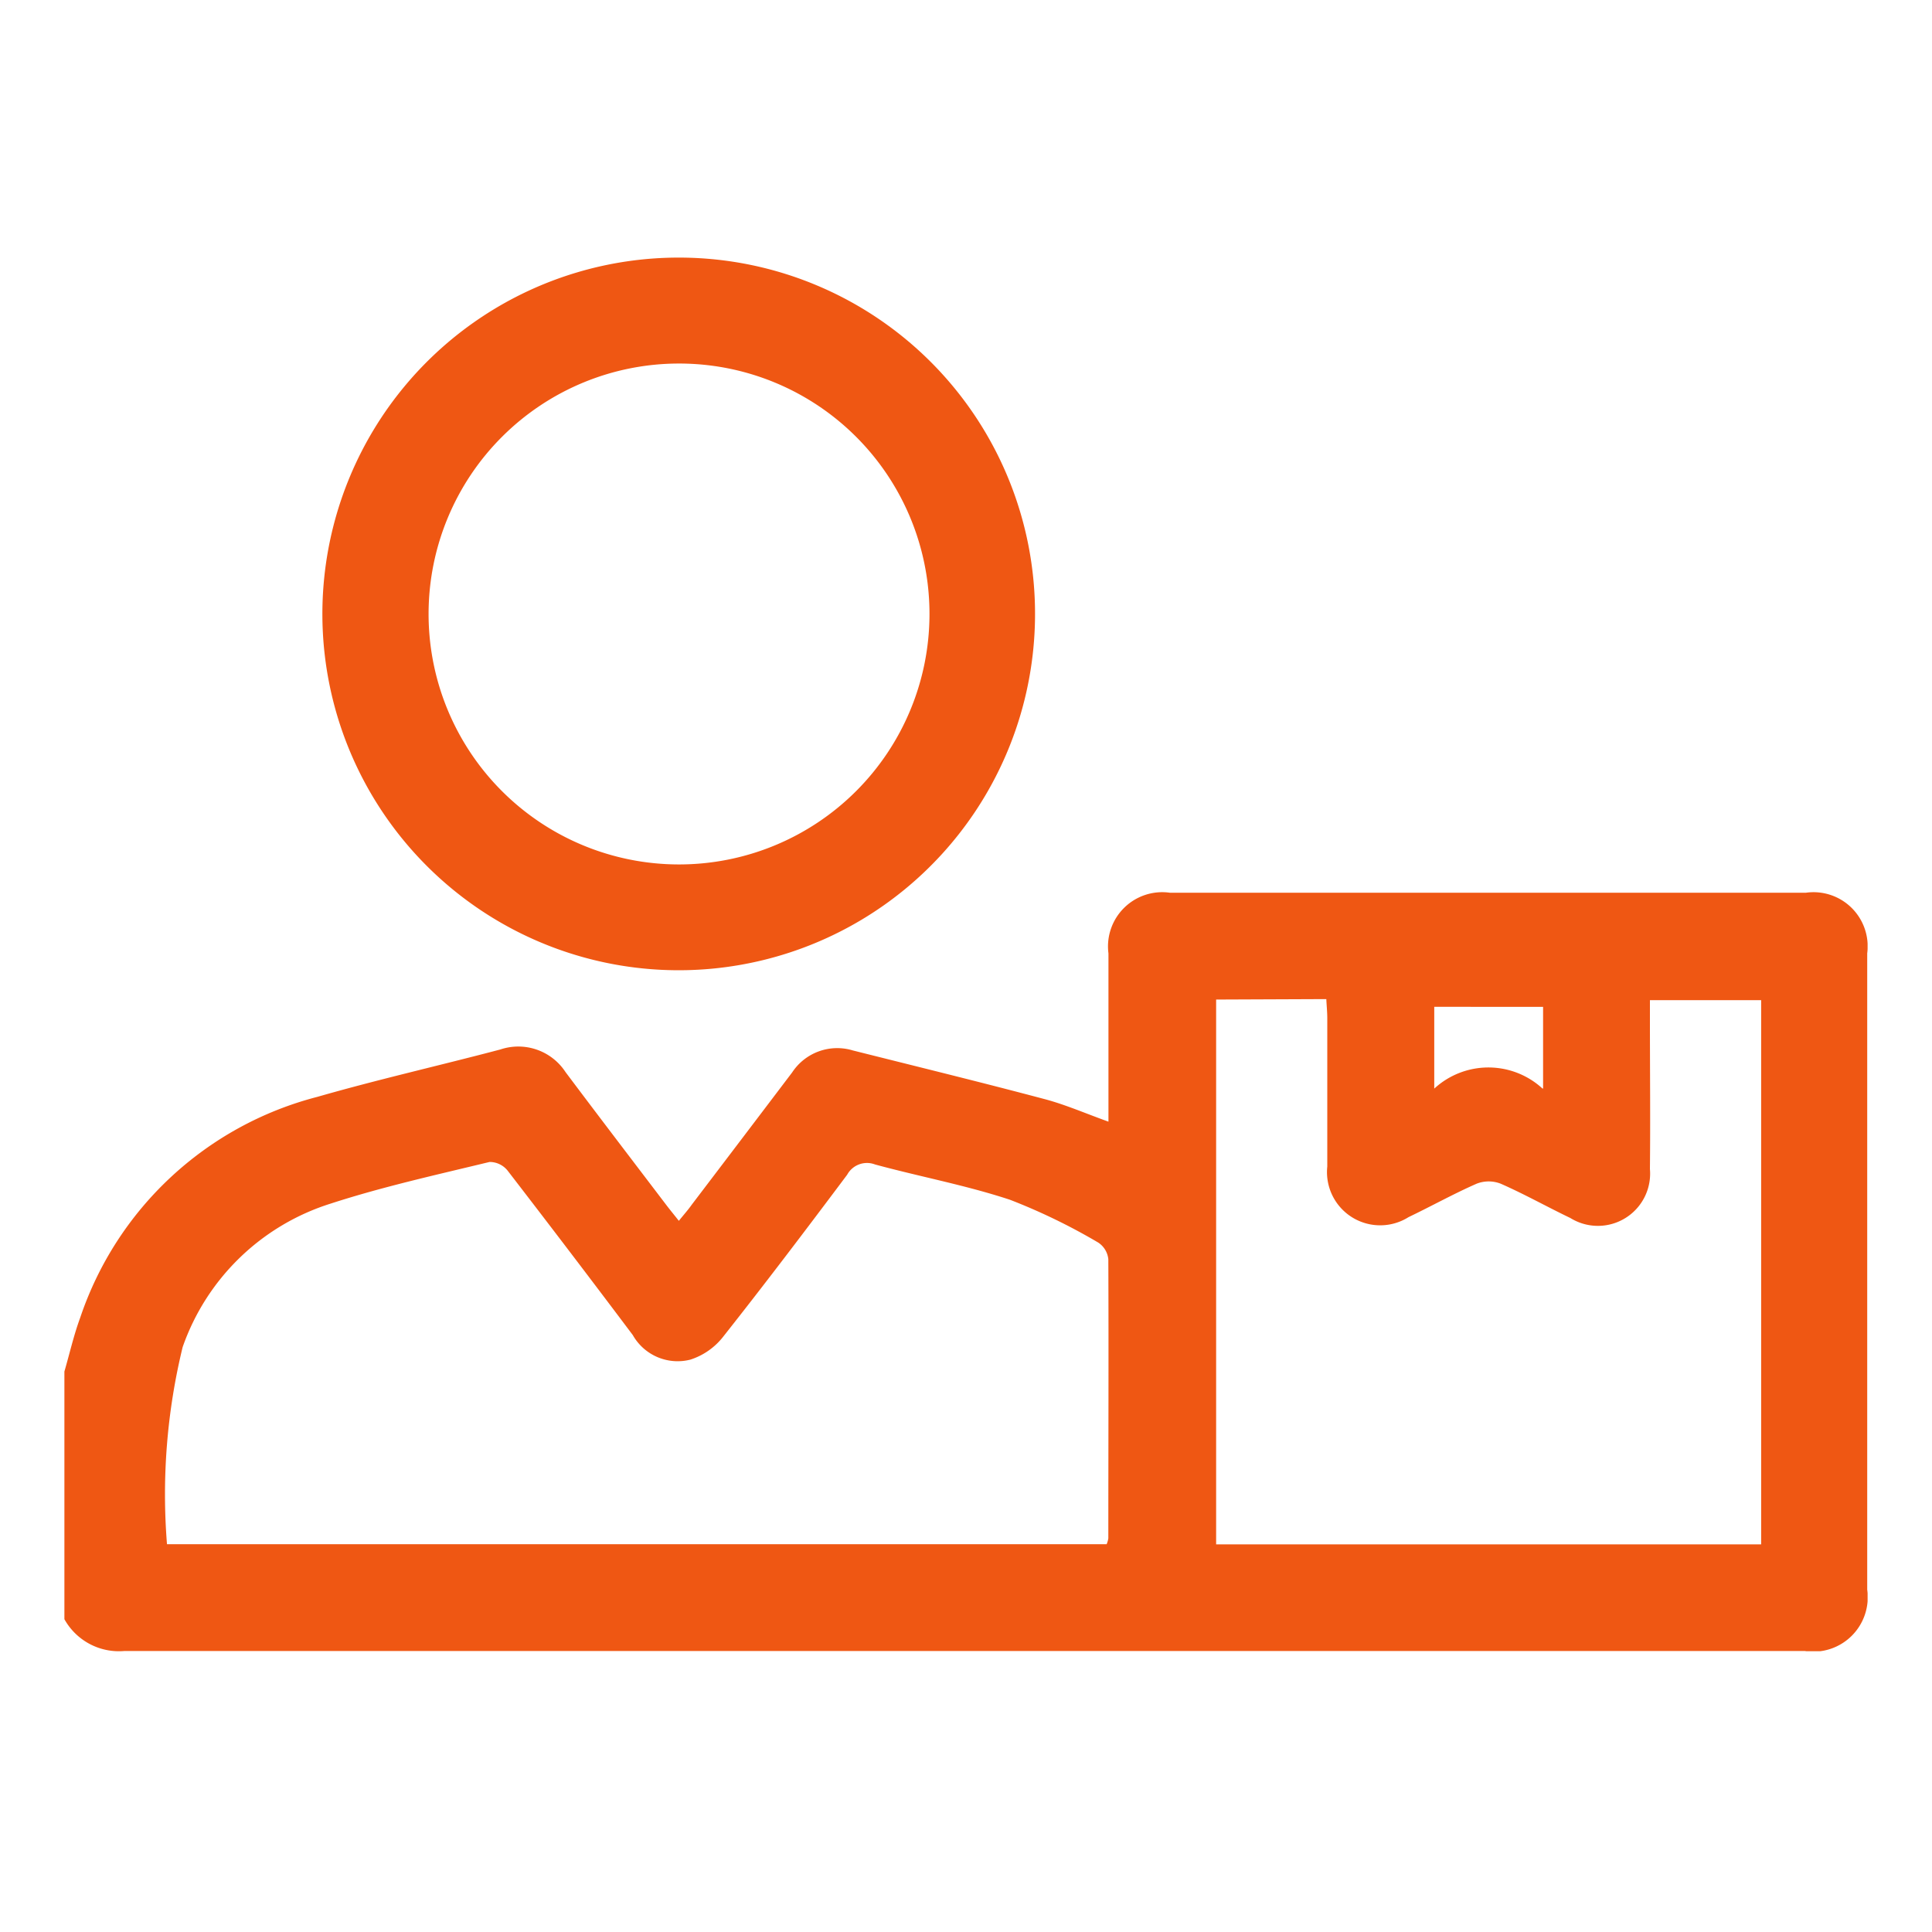 <svg xmlns="http://www.w3.org/2000/svg" xmlns:xlink="http://www.w3.org/1999/xlink" width="30" height="30" viewBox="0 0 30 30">
  <defs>
    <clipPath id="clip-path">
      <rect id="Rectangle_1129" data-name="Rectangle 1129" width="28" height="21.64" fill="#ef5713"/>
    </clipPath>
  </defs>
  <g id="Group_13631" data-name="Group 13631" transform="translate(23080 10066)">
    <rect id="Rectangle_1128" data-name="Rectangle 1128" width="30" height="30" transform="translate(-23080 -10066)" fill="#fff" opacity="0"/>
    <g id="Group_13630" data-name="Group 13630" transform="translate(-23079 -10062)">
      <g id="Group_13629" data-name="Group 13629" clip-path="url(#clip-path)">
        <path id="Path_5398" data-name="Path 5398" d="M0,187.054c.081-.279.145-.563.245-.835a5.279,5.279,0,0,1,3.683-3.43c.94-.27,1.9-.487,2.842-.736a.876.876,0,0,1,1.012.352c.516.688,1.038,1.371,1.559,2.056.059.078.122.154.2.253.081-.1.145-.172.2-.25q.781-1.027,1.56-2.055a.837.837,0,0,1,.941-.341c.994.25,1.989.493,2.979.756.324.086.634.222.991.35v-.308c0-.768,0-1.537,0-2.305a.842.842,0,0,1,.952-.942q4.94,0,9.88,0a.841.841,0,0,1,.95.942q0,4.94,0,9.88a.845.845,0,0,1-.966.953q-13.05,0-26.1,0A.969.969,0,0,1,0,190.9v-3.843m1.584,2.678h14.6a.385.385,0,0,0,.026-.09c0-1.445.006-2.89,0-4.334a.352.352,0,0,0-.156-.259,9.282,9.282,0,0,0-1.371-.665c-.684-.226-1.4-.359-2.095-.548a.35.35,0,0,0-.433.159c-.636.849-1.276,1.694-1.934,2.526a1.057,1.057,0,0,1-.5.345.8.8,0,0,1-.895-.381q-.964-1.283-1.944-2.554a.357.357,0,0,0-.28-.134c-.826.2-1.659.384-2.466.646a3.568,3.568,0,0,0-2.3,2.229,9.672,9.672,0,0,0-.243,3.06m16.291-8.457v8.46h8.463v-8.451H24.62v.323c0,.768.008,1.537,0,2.3a.811.811,0,0,1-1.236.76c-.363-.174-.715-.372-1.082-.533a.514.514,0,0,0-.372,0c-.36.158-.7.348-1.059.52a.826.826,0,0,1-1.261-.786c0-.768,0-1.537,0-2.3,0-.1-.01-.192-.015-.3Zm5.077,1.38v-1.267H21.271v1.27a1.241,1.241,0,0,1,1.682,0" transform="translate(0 -169.757)" fill="#ef5713"/>
        <path id="Path_5399" data-name="Path 5399" d="M84.1,5.539A5.533,5.533,0,1,1,78.6,0a5.53,5.53,0,0,1,5.5,5.538M78.574,1.645A3.889,3.889,0,1,0,82.461,5.54a3.887,3.887,0,0,0-3.887-3.895" transform="translate(-69.028 0)" fill="#ef5713"/>
      </g>
    </g>
  </g>
</svg>
